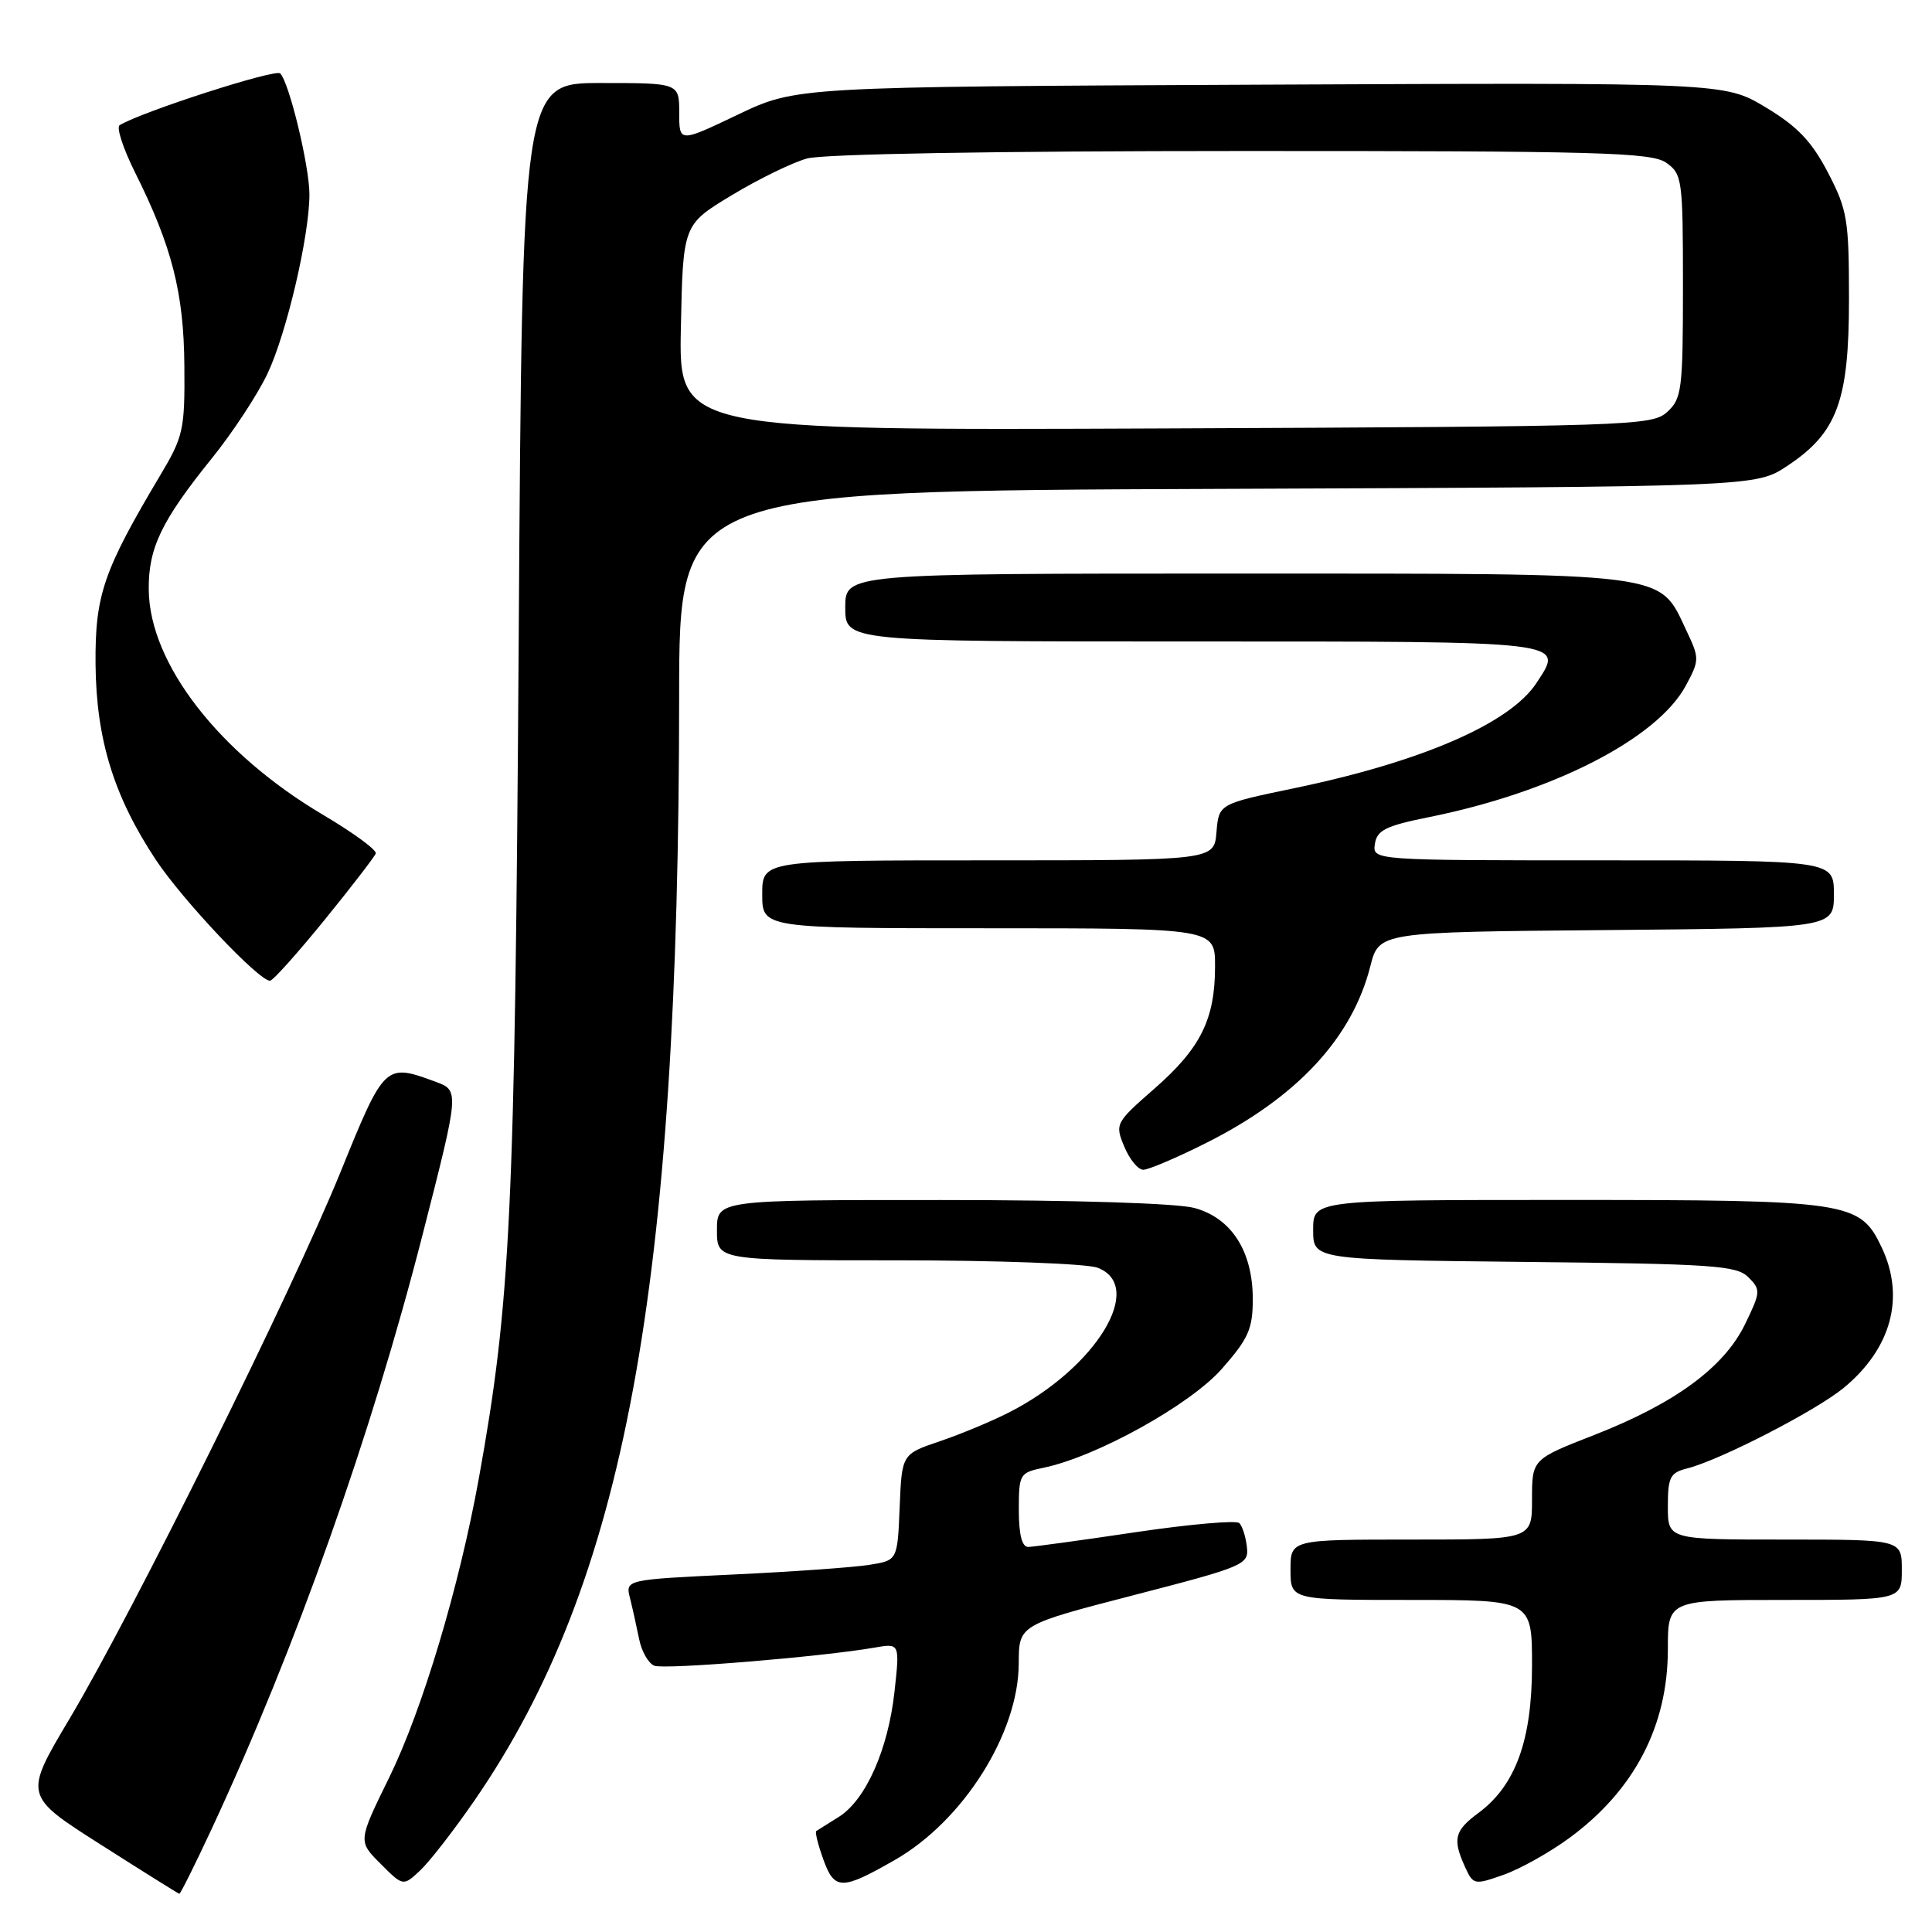 <?xml version="1.0" encoding="UTF-8" standalone="no"?>
<!DOCTYPE svg PUBLIC "-//W3C//DTD SVG 1.1//EN" "http://www.w3.org/Graphics/SVG/1.1/DTD/svg11.dtd" >
<svg xmlns="http://www.w3.org/2000/svg" xmlns:xlink="http://www.w3.org/1999/xlink" version="1.1" viewBox="0 0 256 256">
 <g >
 <path fill="currentColor"
d=" M 28.09 242.25 C 39.18 218.40 49.21 190.13 56.02 163.50 C 60.88 144.50 60.88 144.50 57.69 143.33 C 51.03 140.87 50.94 140.96 45.13 155.28 C 38.71 171.09 17.74 213.41 9.23 227.72 C 3.15 237.93 3.15 237.93 13.33 244.41 C 18.92 247.97 23.62 250.91 23.76 250.94 C 23.90 250.97 25.85 247.06 28.09 242.25 Z  M 62.86 238.59 C 82.77 209.69 89.96 170.92 89.99 92.28 C 90.00 65.05 90.00 65.05 161.32 64.78 C 232.65 64.50 232.65 64.50 236.80 61.75 C 243.44 57.36 245.00 53.15 245.00 39.65 C 245.00 29.09 244.79 27.82 242.21 22.86 C 240.05 18.72 238.18 16.76 233.96 14.22 C 228.50 10.94 228.50 10.94 167.00 11.22 C 105.50 11.50 105.50 11.50 97.75 15.20 C 90.00 18.90 90.00 18.90 90.00 14.95 C 90.00 11.00 90.00 11.00 79.60 11.00 C 69.21 11.00 69.21 11.00 68.73 84.75 C 68.23 160.89 67.67 172.54 63.43 196.00 C 60.84 210.28 55.97 226.53 51.60 235.47 C 47.43 243.97 47.43 243.97 50.43 246.96 C 53.42 249.96 53.42 249.96 55.70 247.82 C 56.95 246.64 60.17 242.49 62.86 238.59 Z  M 118.58 246.45 C 127.66 241.25 134.97 229.64 134.99 220.40 C 135.00 215.31 135.00 215.31 150.25 211.36 C 164.90 207.57 165.49 207.32 165.22 204.98 C 165.07 203.64 164.62 202.22 164.22 201.82 C 163.82 201.42 157.65 201.96 150.50 203.02 C 143.35 204.09 136.94 204.96 136.25 204.98 C 135.42 204.99 135.00 203.36 135.00 200.08 C 135.00 195.33 135.11 195.14 138.25 194.49 C 145.25 193.05 157.70 186.15 161.90 181.38 C 165.44 177.36 166.00 176.08 166.00 172.11 C 165.99 165.81 163.19 161.42 158.30 160.07 C 156.03 159.44 142.55 159.01 124.75 159.01 C 95.00 159.00 95.00 159.00 95.00 163.00 C 95.00 167.00 95.00 167.00 118.93 167.00 C 132.10 167.00 144.02 167.44 145.43 167.98 C 151.85 170.42 145.22 181.28 133.73 187.14 C 131.42 188.32 127.27 190.05 124.51 190.98 C 119.50 192.68 119.50 192.68 119.21 199.72 C 118.92 206.76 118.92 206.76 115.19 207.35 C 113.14 207.68 105.03 208.26 97.16 208.63 C 82.86 209.31 82.86 209.31 83.48 211.77 C 83.82 213.13 84.36 215.57 84.69 217.20 C 85.02 218.84 85.93 220.42 86.71 220.72 C 88.09 221.25 108.95 219.53 115.86 218.32 C 119.23 217.73 119.23 217.73 118.53 224.12 C 117.69 231.82 114.71 238.52 111.14 240.75 C 109.69 241.65 108.35 242.50 108.16 242.62 C 107.97 242.75 108.40 244.46 109.11 246.43 C 110.58 250.48 111.55 250.48 118.58 246.45 Z  M 207.95 243.54 C 216.56 237.22 221.00 228.70 221.00 218.53 C 221.00 212.00 221.00 212.00 236.50 212.00 C 252.00 212.00 252.00 212.00 252.00 208.00 C 252.00 204.00 252.00 204.00 236.50 204.00 C 221.00 204.00 221.00 204.00 221.00 199.61 C 221.00 195.72 221.30 195.14 223.57 194.57 C 227.88 193.49 240.62 186.93 244.29 183.91 C 250.62 178.69 252.46 171.89 249.33 165.28 C 246.45 159.21 245.07 159.00 207.53 159.00 C 174.00 159.00 174.00 159.00 174.00 162.96 C 174.00 166.91 174.00 166.91 201.97 167.21 C 226.96 167.47 230.12 167.68 231.67 169.24 C 233.32 170.89 233.30 171.20 231.23 175.46 C 228.45 181.18 221.95 185.96 211.25 190.14 C 203.00 193.36 203.00 193.36 203.00 198.68 C 203.00 204.00 203.00 204.00 187.00 204.00 C 171.00 204.00 171.00 204.00 171.00 208.00 C 171.00 212.00 171.00 212.00 187.00 212.00 C 203.00 212.00 203.00 212.00 203.00 220.68 C 203.00 230.60 200.82 236.59 195.88 240.24 C 192.72 242.58 192.45 243.69 194.12 247.37 C 195.21 249.76 195.35 249.79 199.23 248.42 C 201.42 247.65 205.35 245.45 207.95 243.54 Z  M 159.72 151.50 C 171.82 145.45 179.15 137.58 181.57 128.05 C 182.72 123.50 182.72 123.50 212.86 123.24 C 243.00 122.97 243.00 122.97 243.00 118.49 C 243.00 114.00 243.00 114.00 212.43 114.00 C 181.86 114.00 181.86 114.00 182.18 111.83 C 182.45 110.01 183.61 109.43 189.32 108.28 C 205.74 104.98 219.59 97.89 223.38 90.85 C 225.20 87.47 225.20 87.23 223.46 83.56 C 219.74 75.73 221.97 76.01 163.75 76.00 C 112.00 76.00 112.00 76.00 112.00 80.50 C 112.00 85.00 112.00 85.00 158.03 85.00 C 208.19 85.00 207.27 84.89 203.59 90.50 C 200.09 95.85 188.40 100.93 171.50 104.44 C 161.50 106.52 161.50 106.52 161.19 110.26 C 160.88 114.00 160.88 114.00 130.94 114.00 C 101.00 114.00 101.00 114.00 101.00 118.50 C 101.00 123.00 101.00 123.00 131.00 123.00 C 161.00 123.00 161.00 123.00 161.00 128.03 C 161.00 135.05 159.10 138.88 152.98 144.24 C 147.80 148.77 147.72 148.92 148.97 151.93 C 149.67 153.62 150.80 155.00 151.49 155.00 C 152.17 155.00 155.88 153.43 159.72 151.50 Z  M 43.00 121.90 C 46.58 117.50 49.63 113.53 49.79 113.09 C 49.95 112.64 46.80 110.33 42.79 107.96 C 29.04 99.82 19.83 87.95 19.71 78.19 C 19.64 72.64 21.37 69.03 28.11 60.68 C 30.85 57.28 34.15 52.25 35.45 49.50 C 37.98 44.15 41.00 31.24 41.00 25.75 C 41.00 22.02 38.32 10.92 37.13 9.73 C 36.49 9.09 18.69 14.84 15.85 16.59 C 15.40 16.87 16.31 19.67 17.87 22.80 C 22.79 32.64 24.36 38.80 24.43 48.50 C 24.50 56.94 24.30 57.84 21.22 63.00 C 13.68 75.66 12.59 78.86 12.66 88.00 C 12.75 97.97 15.08 105.53 20.67 113.96 C 24.24 119.33 34.37 130.05 35.79 129.95 C 36.18 129.93 39.42 126.30 43.00 121.90 Z  M 90.22 43.41 C 90.50 29.77 90.50 29.77 96.94 25.88 C 100.48 23.74 104.98 21.54 106.94 21.00 C 109.08 20.40 132.00 20.01 164.53 20.01 C 211.81 20.00 218.83 20.19 220.78 21.56 C 222.90 23.05 223.00 23.75 223.00 37.90 C 223.00 51.66 222.85 52.82 220.90 54.60 C 218.88 56.42 216.11 56.51 154.37 56.77 C 89.94 57.04 89.94 57.04 90.22 43.41 Z "/>
</g>
</svg>